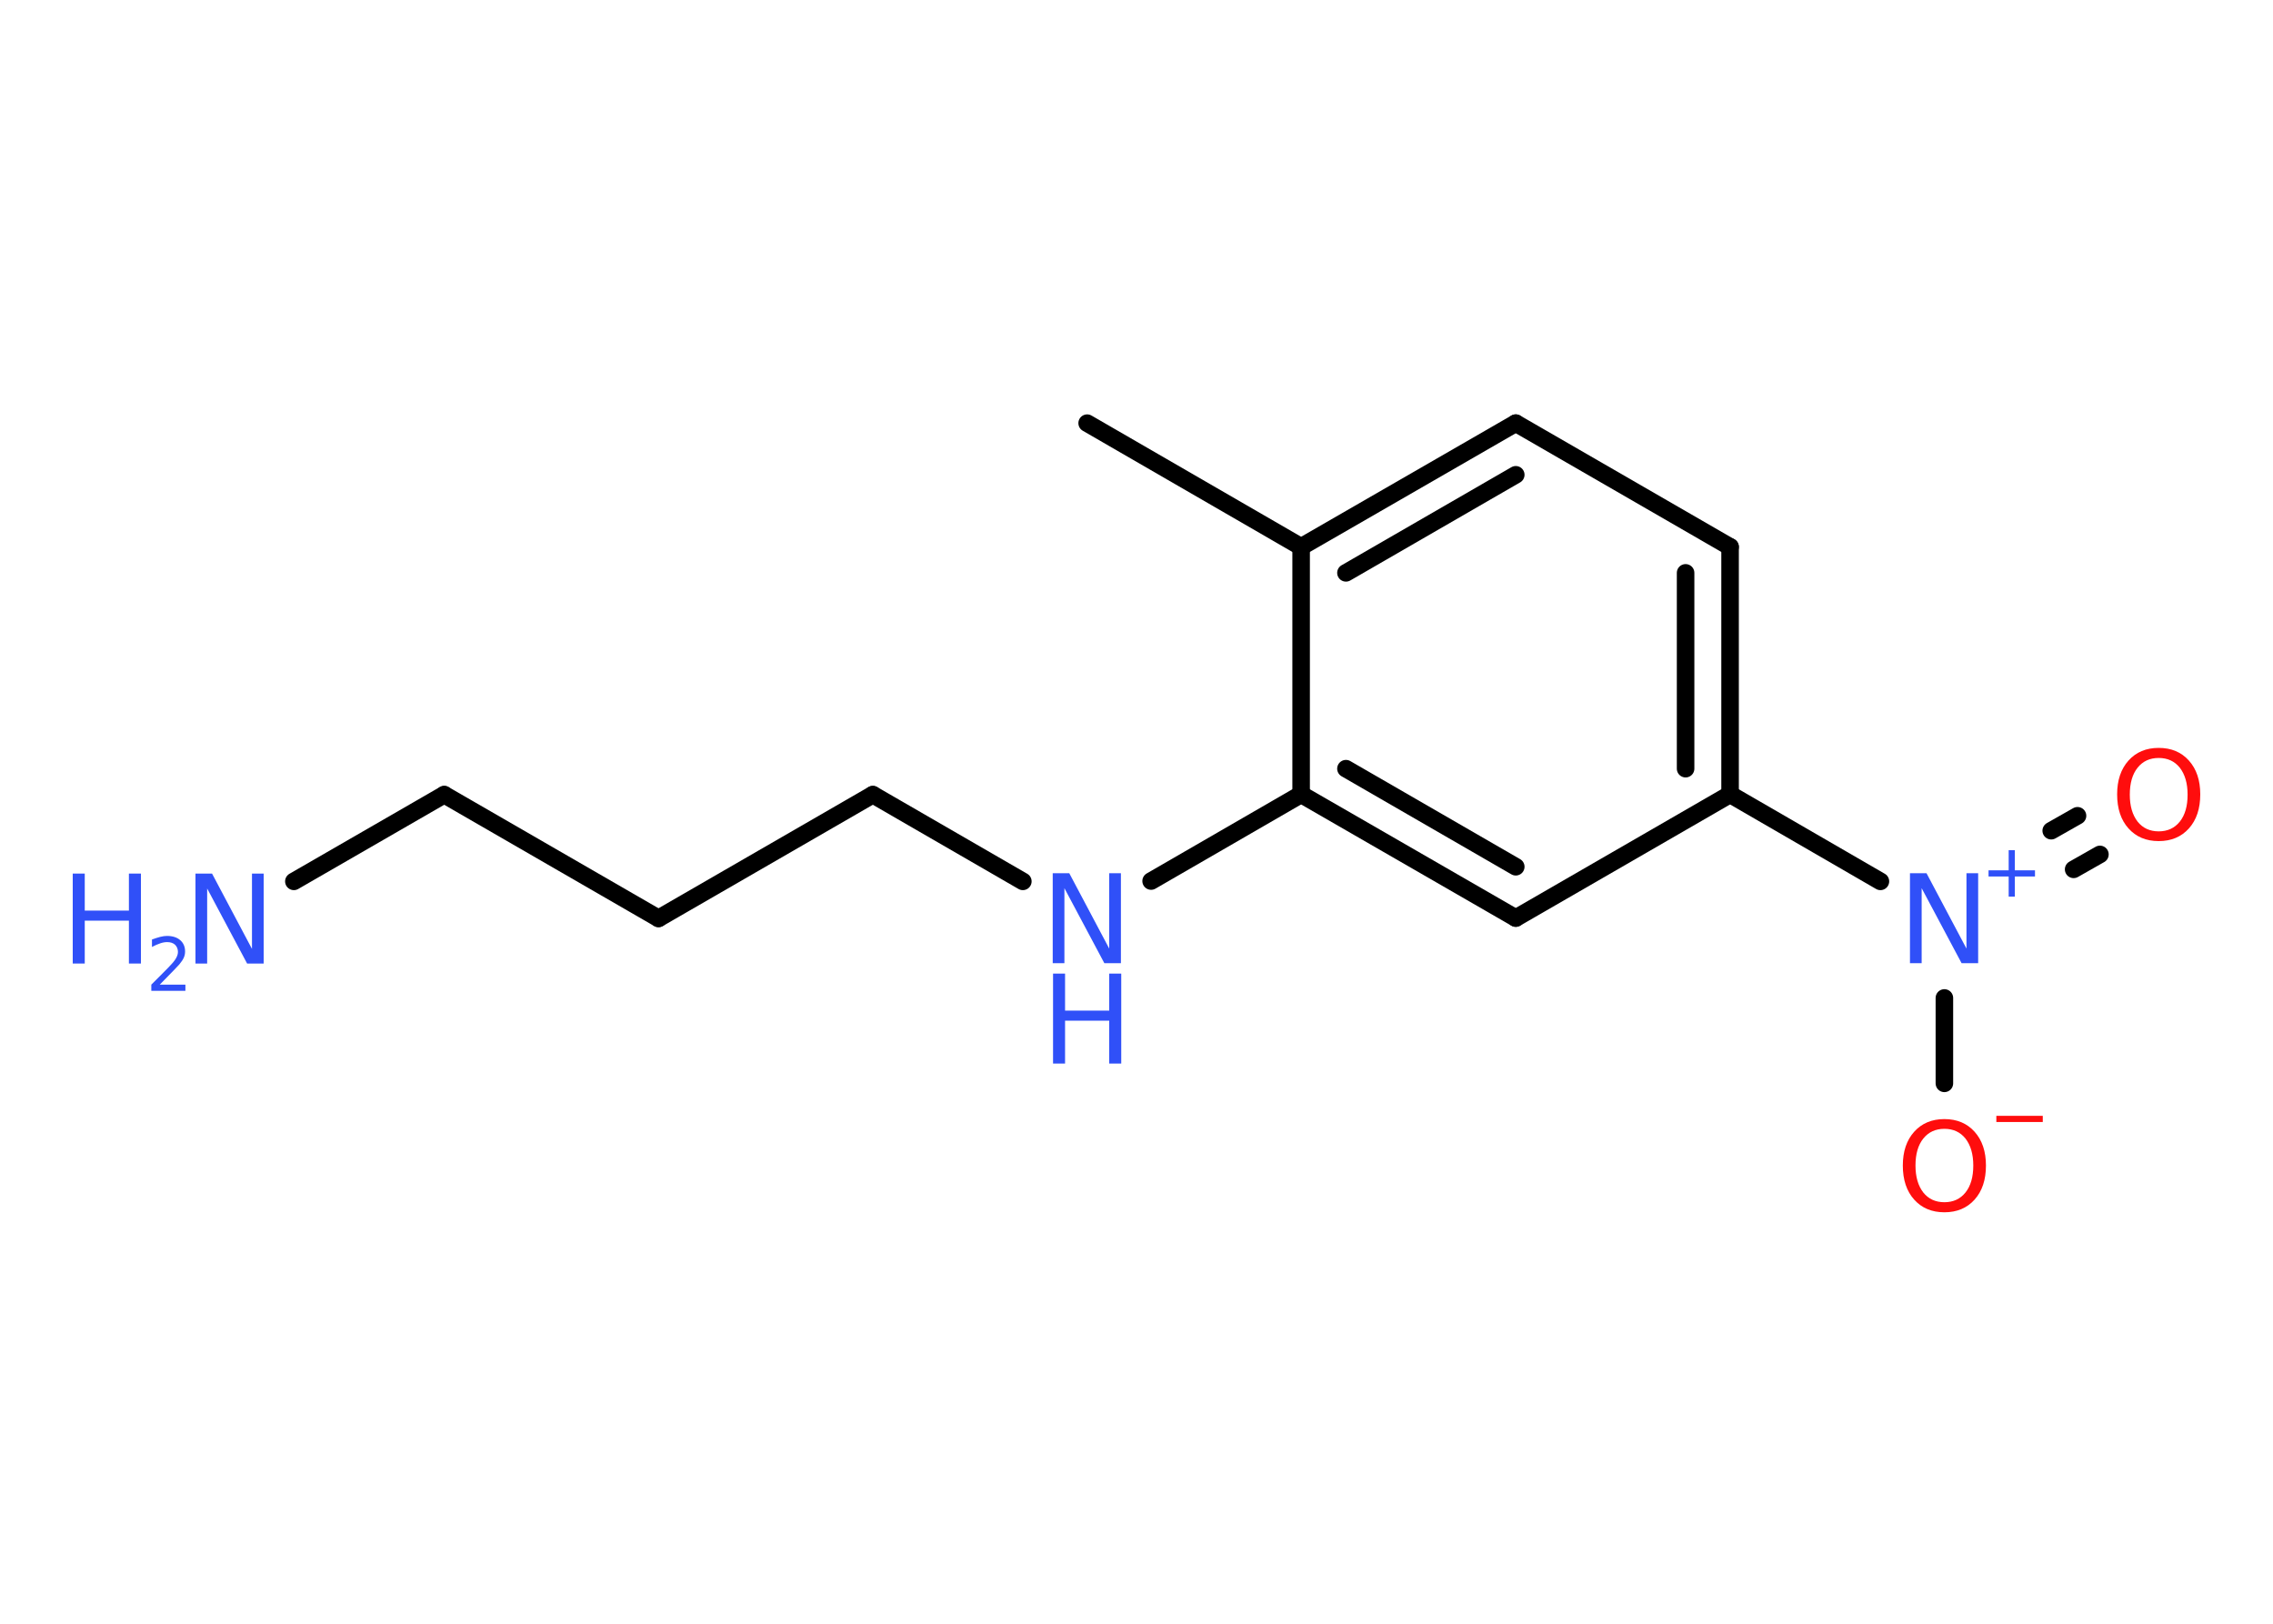 <?xml version='1.0' encoding='UTF-8'?>
<!DOCTYPE svg PUBLIC "-//W3C//DTD SVG 1.1//EN" "http://www.w3.org/Graphics/SVG/1.1/DTD/svg11.dtd">
<svg version='1.2' xmlns='http://www.w3.org/2000/svg' xmlns:xlink='http://www.w3.org/1999/xlink' width='70.0mm' height='50.0mm' viewBox='0 0 70.0 50.0'>
  <desc>Generated by the Chemistry Development Kit (http://github.com/cdk)</desc>
  <g stroke-linecap='round' stroke-linejoin='round' stroke='#000000' stroke-width='.54' fill='#3050F8'>
    <rect x='.0' y='.0' width='70.0' height='50.0' fill='#FFFFFF' stroke='none'/>
    <g id='mol1' class='mol'>
      <line id='mol1bnd1' class='bond' x1='33.48' y1='13.03' x2='40.07' y2='16.84'/>
      <g id='mol1bnd2' class='bond'>
        <line x1='46.68' y1='13.03' x2='40.07' y2='16.84'/>
        <line x1='46.68' y1='14.62' x2='41.45' y2='17.64'/>
      </g>
      <line id='mol1bnd3' class='bond' x1='46.68' y1='13.03' x2='53.28' y2='16.84'/>
      <g id='mol1bnd4' class='bond'>
        <line x1='53.28' y1='24.46' x2='53.28' y2='16.84'/>
        <line x1='51.91' y1='23.67' x2='51.91' y2='17.64'/>
      </g>
      <line id='mol1bnd5' class='bond' x1='53.28' y1='24.46' x2='57.91' y2='27.14'/>
      <g id='mol1bnd6' class='bond'>
        <line x1='63.17' y1='25.58' x2='63.98' y2='25.12'/>
        <line x1='63.86' y1='26.77' x2='64.67' y2='26.31'/>
      </g>
      <line id='mol1bnd7' class='bond' x1='59.88' y1='30.73' x2='59.88' y2='33.36'/>
      <line id='mol1bnd8' class='bond' x1='53.28' y1='24.46' x2='46.68' y2='28.27'/>
      <g id='mol1bnd9' class='bond'>
        <line x1='40.07' y1='24.46' x2='46.68' y2='28.27'/>
        <line x1='41.45' y1='23.67' x2='46.68' y2='26.69'/>
      </g>
      <line id='mol1bnd10' class='bond' x1='40.07' y1='16.84' x2='40.07' y2='24.46'/>
      <line id='mol1bnd11' class='bond' x1='40.07' y1='24.46' x2='35.45' y2='27.13'/>
      <line id='mol1bnd12' class='bond' x1='31.5' y1='27.14' x2='26.88' y2='24.47'/>
      <line id='mol1bnd13' class='bond' x1='26.88' y1='24.47' x2='20.28' y2='28.28'/>
      <line id='mol1bnd14' class='bond' x1='20.28' y1='28.28' x2='13.68' y2='24.47'/>
      <line id='mol1bnd15' class='bond' x1='13.68' y1='24.47' x2='9.05' y2='27.14'/>
      <g id='mol1atm6' class='atom'>
        <path d='M58.83 26.89h.5l1.23 2.32v-2.32h.36v2.77h-.51l-1.23 -2.31v2.31h-.36v-2.77z' stroke='none'/>
        <path d='M62.05 26.18v.62h.62v.19h-.62v.62h-.19v-.62h-.62v-.19h.62v-.62h.19z' stroke='none'/>
      </g>
      <path id='mol1atm7' class='atom' d='M66.48 23.34q-.41 .0 -.65 .3q-.24 .3 -.24 .83q.0 .52 .24 .83q.24 .3 .65 .3q.41 .0 .65 -.3q.24 -.3 .24 -.83q.0 -.52 -.24 -.83q-.24 -.3 -.65 -.3zM66.48 23.03q.58 .0 .93 .39q.35 .39 .35 1.04q.0 .66 -.35 1.05q-.35 .39 -.93 .39q-.58 .0 -.93 -.39q-.35 -.39 -.35 -1.05q.0 -.65 .35 -1.04q.35 -.39 .93 -.39z' stroke='none' fill='#FF0D0D'/>
      <g id='mol1atm8' class='atom'>
        <path d='M59.88 34.76q-.41 .0 -.65 .3q-.24 .3 -.24 .83q.0 .52 .24 .83q.24 .3 .65 .3q.41 .0 .65 -.3q.24 -.3 .24 -.83q.0 -.52 -.24 -.83q-.24 -.3 -.65 -.3zM59.88 34.46q.58 .0 .93 .39q.35 .39 .35 1.04q.0 .66 -.35 1.05q-.35 .39 -.93 .39q-.58 .0 -.93 -.39q-.35 -.39 -.35 -1.05q.0 -.65 .35 -1.04q.35 -.39 .93 -.39z' stroke='none' fill='#FF0D0D'/>
        <path d='M61.48 34.36h1.43v.19h-1.43v-.19z' stroke='none' fill='#FF0D0D'/>
      </g>
      <g id='mol1atm11' class='atom'>
        <path d='M32.43 26.89h.5l1.23 2.32v-2.32h.36v2.77h-.51l-1.23 -2.31v2.31h-.36v-2.77z' stroke='none'/>
        <path d='M32.43 29.98h.37v1.14h1.36v-1.14h.37v2.77h-.37v-1.32h-1.36v1.32h-.37v-2.77z' stroke='none'/>
      </g>
      <g id='mol1atm15' class='atom'>
        <path d='M6.03 26.9h.5l1.23 2.32v-2.32h.36v2.77h-.51l-1.23 -2.31v2.31h-.36v-2.77z' stroke='none'/>
        <path d='M2.24 26.9h.37v1.14h1.36v-1.14h.37v2.77h-.37v-1.32h-1.36v1.32h-.37v-2.77z' stroke='none'/>
        <path d='M4.93 30.32h.78v.19h-1.05v-.19q.13 -.13 .35 -.35q.22 -.22 .28 -.29q.11 -.12 .15 -.21q.04 -.08 .04 -.16q.0 -.13 -.09 -.22q-.09 -.08 -.24 -.08q-.11 .0 -.22 .04q-.12 .04 -.25 .11v-.23q.14 -.05 .25 -.08q.12 -.03 .21 -.03q.26 .0 .41 .13q.15 .13 .15 .35q.0 .1 -.04 .19q-.04 .09 -.14 .21q-.03 .03 -.18 .19q-.15 .15 -.42 .43z' stroke='none'/>
      </g>
    </g>
  </g>
</svg>
